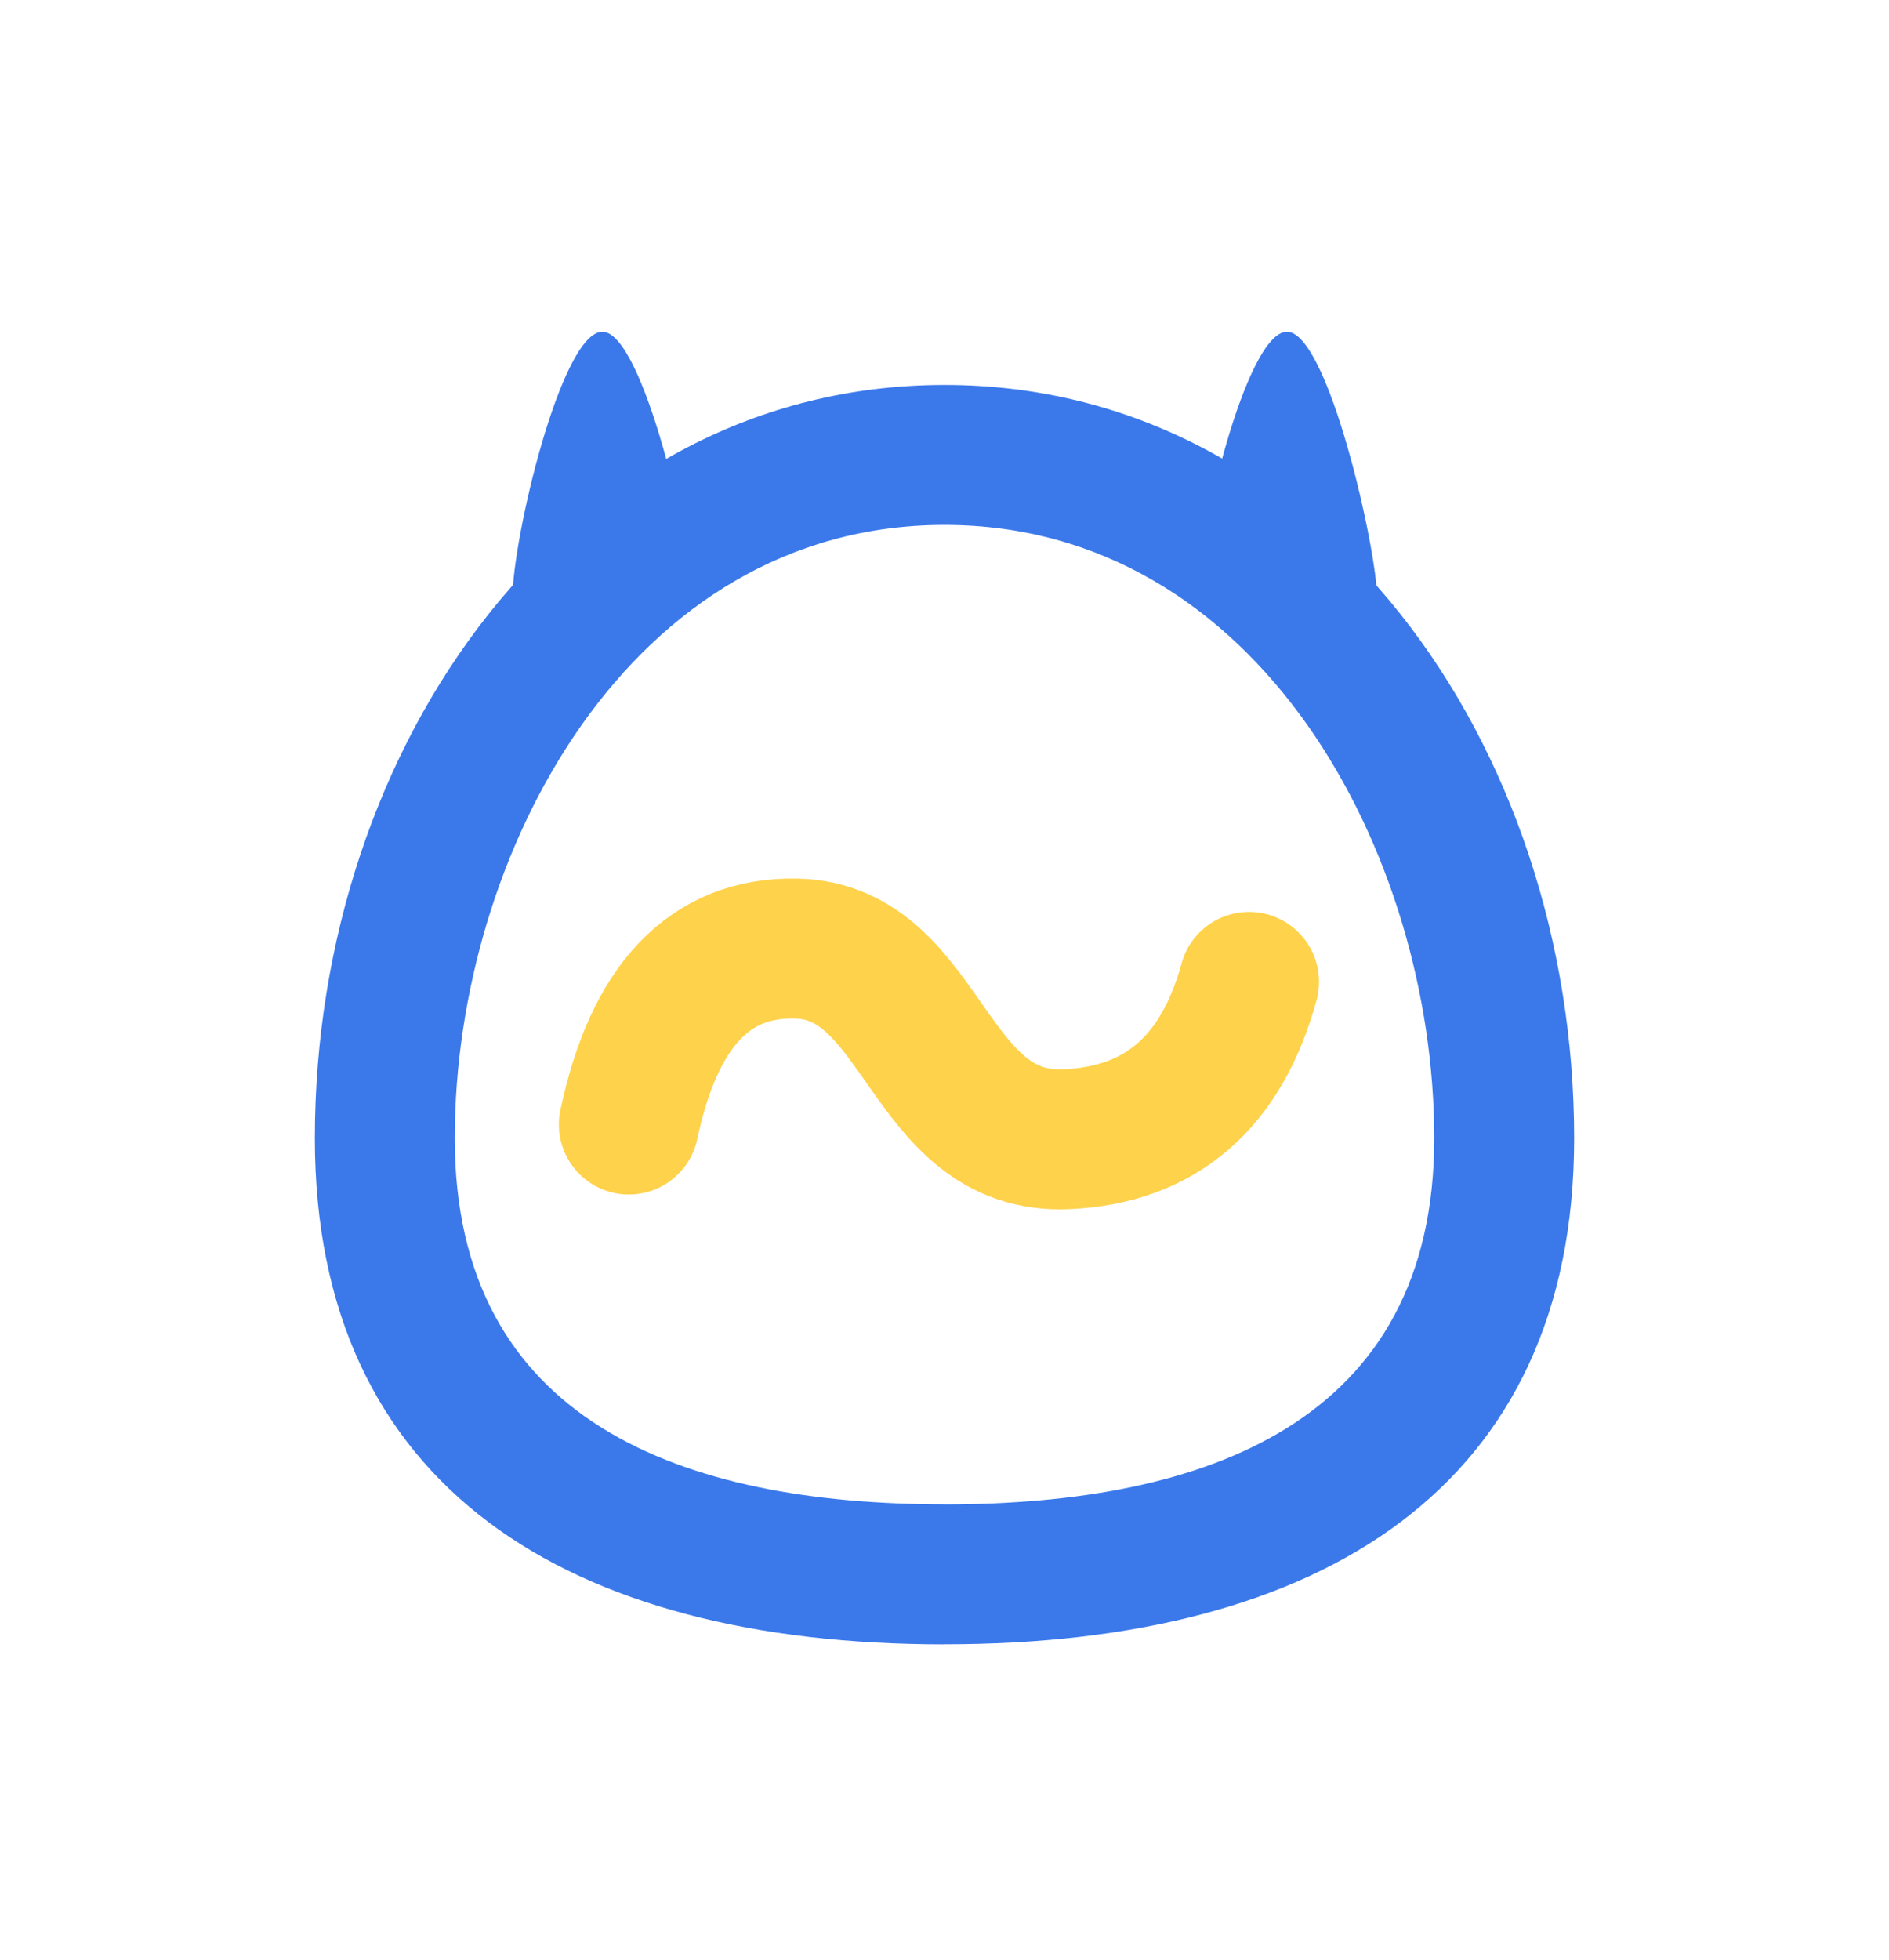 <svg xmlns="http://www.w3.org/2000/svg" width="27" height="28" viewBox="0 0 27 28">
    <g fill="none" fill-rule="evenodd">
        <path fill="#3B79EB" fill-rule="nonzero" d="M13.5 21.495c3.723 0 7-1.171 7-5.23 0-4.06-2.5-8.765-7-8.765s-7 4.705-7 8.764c0 4.06 3.277 5.23 7 5.23zm0 2c-5.386 0-9-2.251-9-7.23 0-5.626 3.625-10.765 9-10.765s9 5.139 9 10.764c0 4.98-3.614 7.23-9 7.23z"/>
        <path stroke="#FED24A" stroke-linecap="round" stroke-width="2" d="M8.988 16.067c.36-1.701 1.158-2.54 2.391-2.514 1.85.039 1.85 2.816 3.866 2.724 1.344-.06 2.213-.81 2.608-2.248"/>
        <g fill="#3B79EB">
            <path d="M8.61 9.02c-.43 0-1.287-.24-1.287-.457 0-.868.7-3.823 1.287-3.823.585 0 1.29 3.112 1.29 3.823 0 .217-.86.457-1.29.457zM18.395 9.02c-.43 0-1.286-.24-1.286-.457 0-.868.7-3.823 1.286-3.823.586 0 1.29 3.112 1.29 3.823 0 .217-.86.457-1.29.457z"/>
        </g>
    </g>
</svg>
